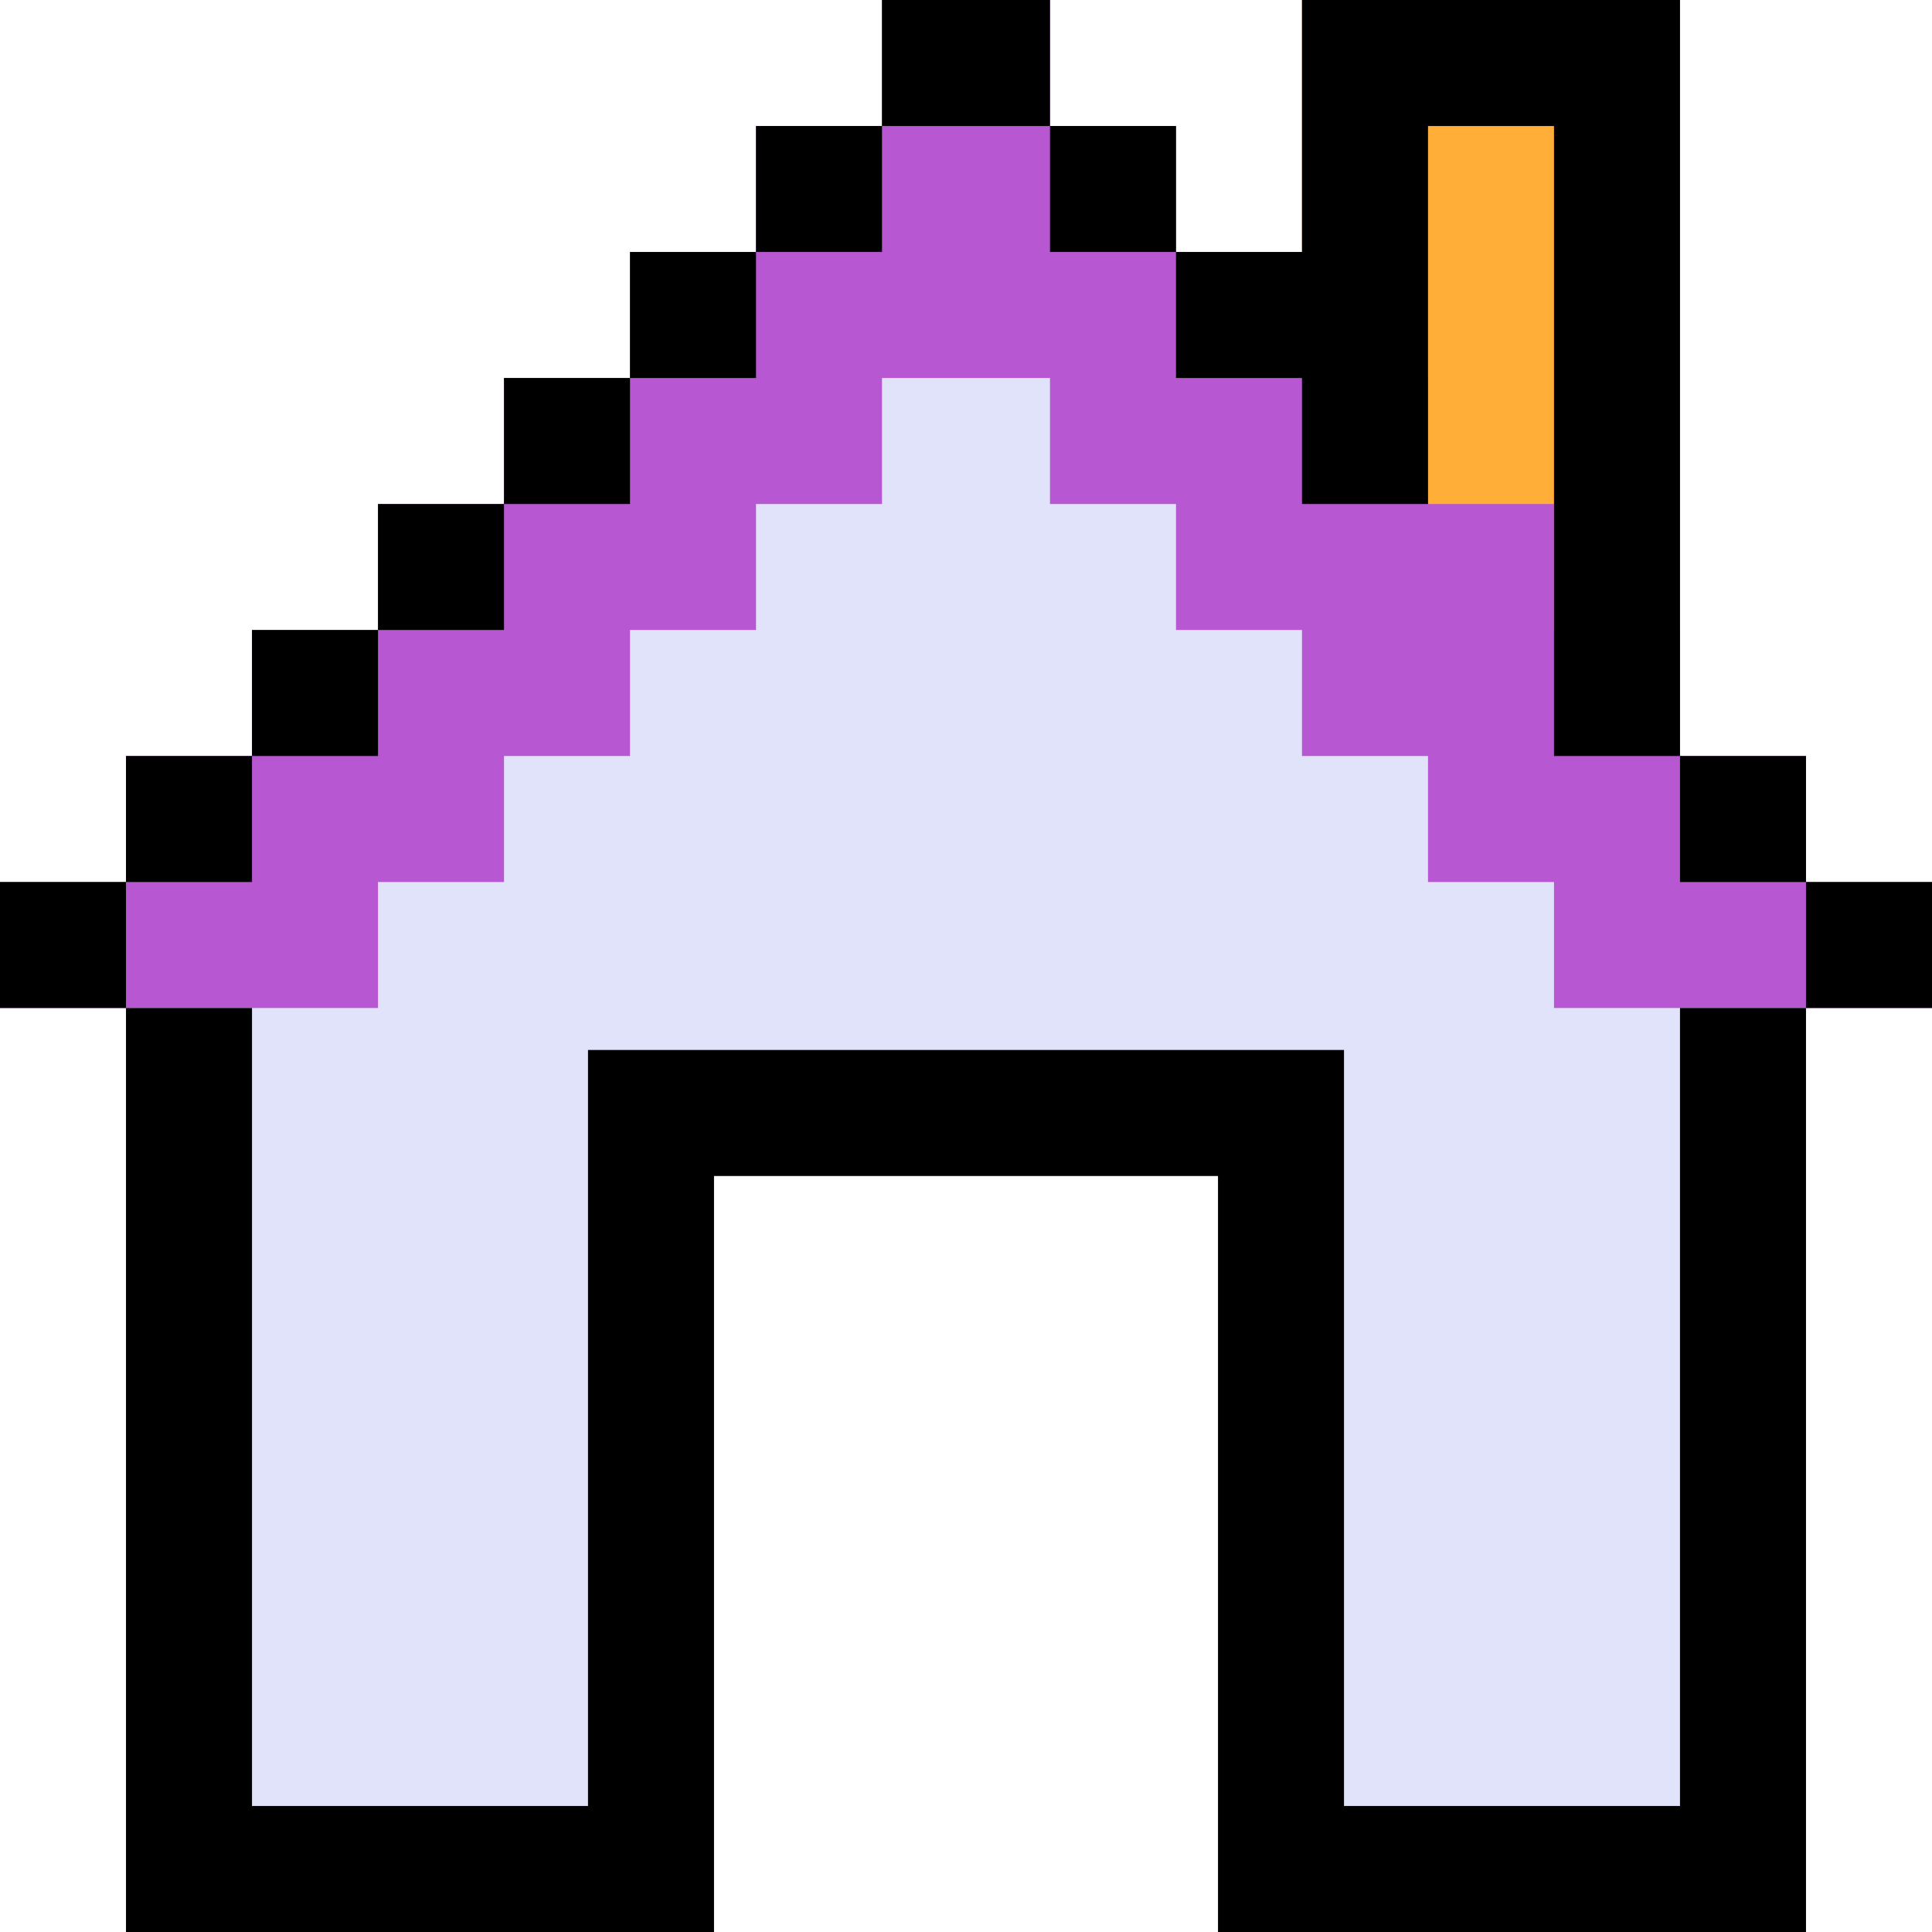 <?xml version="1.0" standalone="no"?><!DOCTYPE svg PUBLIC "-//W3C//DTD SVG 1.1//EN" "http://www.w3.org/Graphics/SVG/1.1/DTD/svg11.dtd"><svg class="icon" width="200px" height="200.00px" viewBox="0 0 1024 1024" version="1.1" xmlns="http://www.w3.org/2000/svg"><path d="M957.218 467.478v-66.782h-66.784V0H690.086v133.566h-66.782V66.782h-66.782V0h-89.044v66.782h-66.782v66.784h-66.782v66.782h-66.784v66.782h-66.782v66.784H133.566v66.782H66.782v66.782H0v66.782h66.782V1024h311.652V623.304h267.132V1024h311.652V534.26H1024v-66.782z" fill="#E0E3FA" /><path d="M690.086 0v267.13h66.784v66.784h66.782v66.782h66.782V0z" fill="#FFAE37" /><path d="M957.218 467.478v-66.782h-66.784v-66.782h-66.782v-66.784h-66.782v-66.782h-66.784V133.566h-66.782V66.782h-66.782V0h-89.044v66.782h-66.782v66.784h-66.782v66.782h-66.784v66.782h-66.782v66.784H133.566v66.782H66.782v66.782H0v66.782h200.348v-66.782h66.782v-66.782h66.784v-66.782h66.782v-66.784h66.782v-66.782h89.044v66.782h66.782v66.784h66.782v66.782h66.784v66.782h66.782v66.782H1024v-66.782z" fill="#B757D1" /><path d="M467.478 0h89.044v66.782h-89.044zM333.914 133.566h66.782v66.782h-66.782zM267.13 200.348h66.782v66.782h-66.782zM200.348 267.13h66.782v66.782h-66.782zM133.566 333.914h66.782v66.782H133.566zM66.782 400.696h66.782v66.782H66.782zM0 467.478h66.782v66.782H0zM690.086 200.348v66.782h66.784V66.782h66.782v333.914h66.782V0H690.086v133.566h-66.782v66.782zM556.522 66.782h66.782v66.782h-66.782zM400.696 66.782h66.782v66.782h-66.782zM890.434 957.218h-178.086V556.522H311.652v400.696H133.566V534.26H66.782V1024h311.652V623.304h267.132V1024h311.652V534.26h-66.784zM890.434 400.696h66.782v66.782h-66.782zM957.218 467.478H1024v66.782h-66.782z"  /></svg>